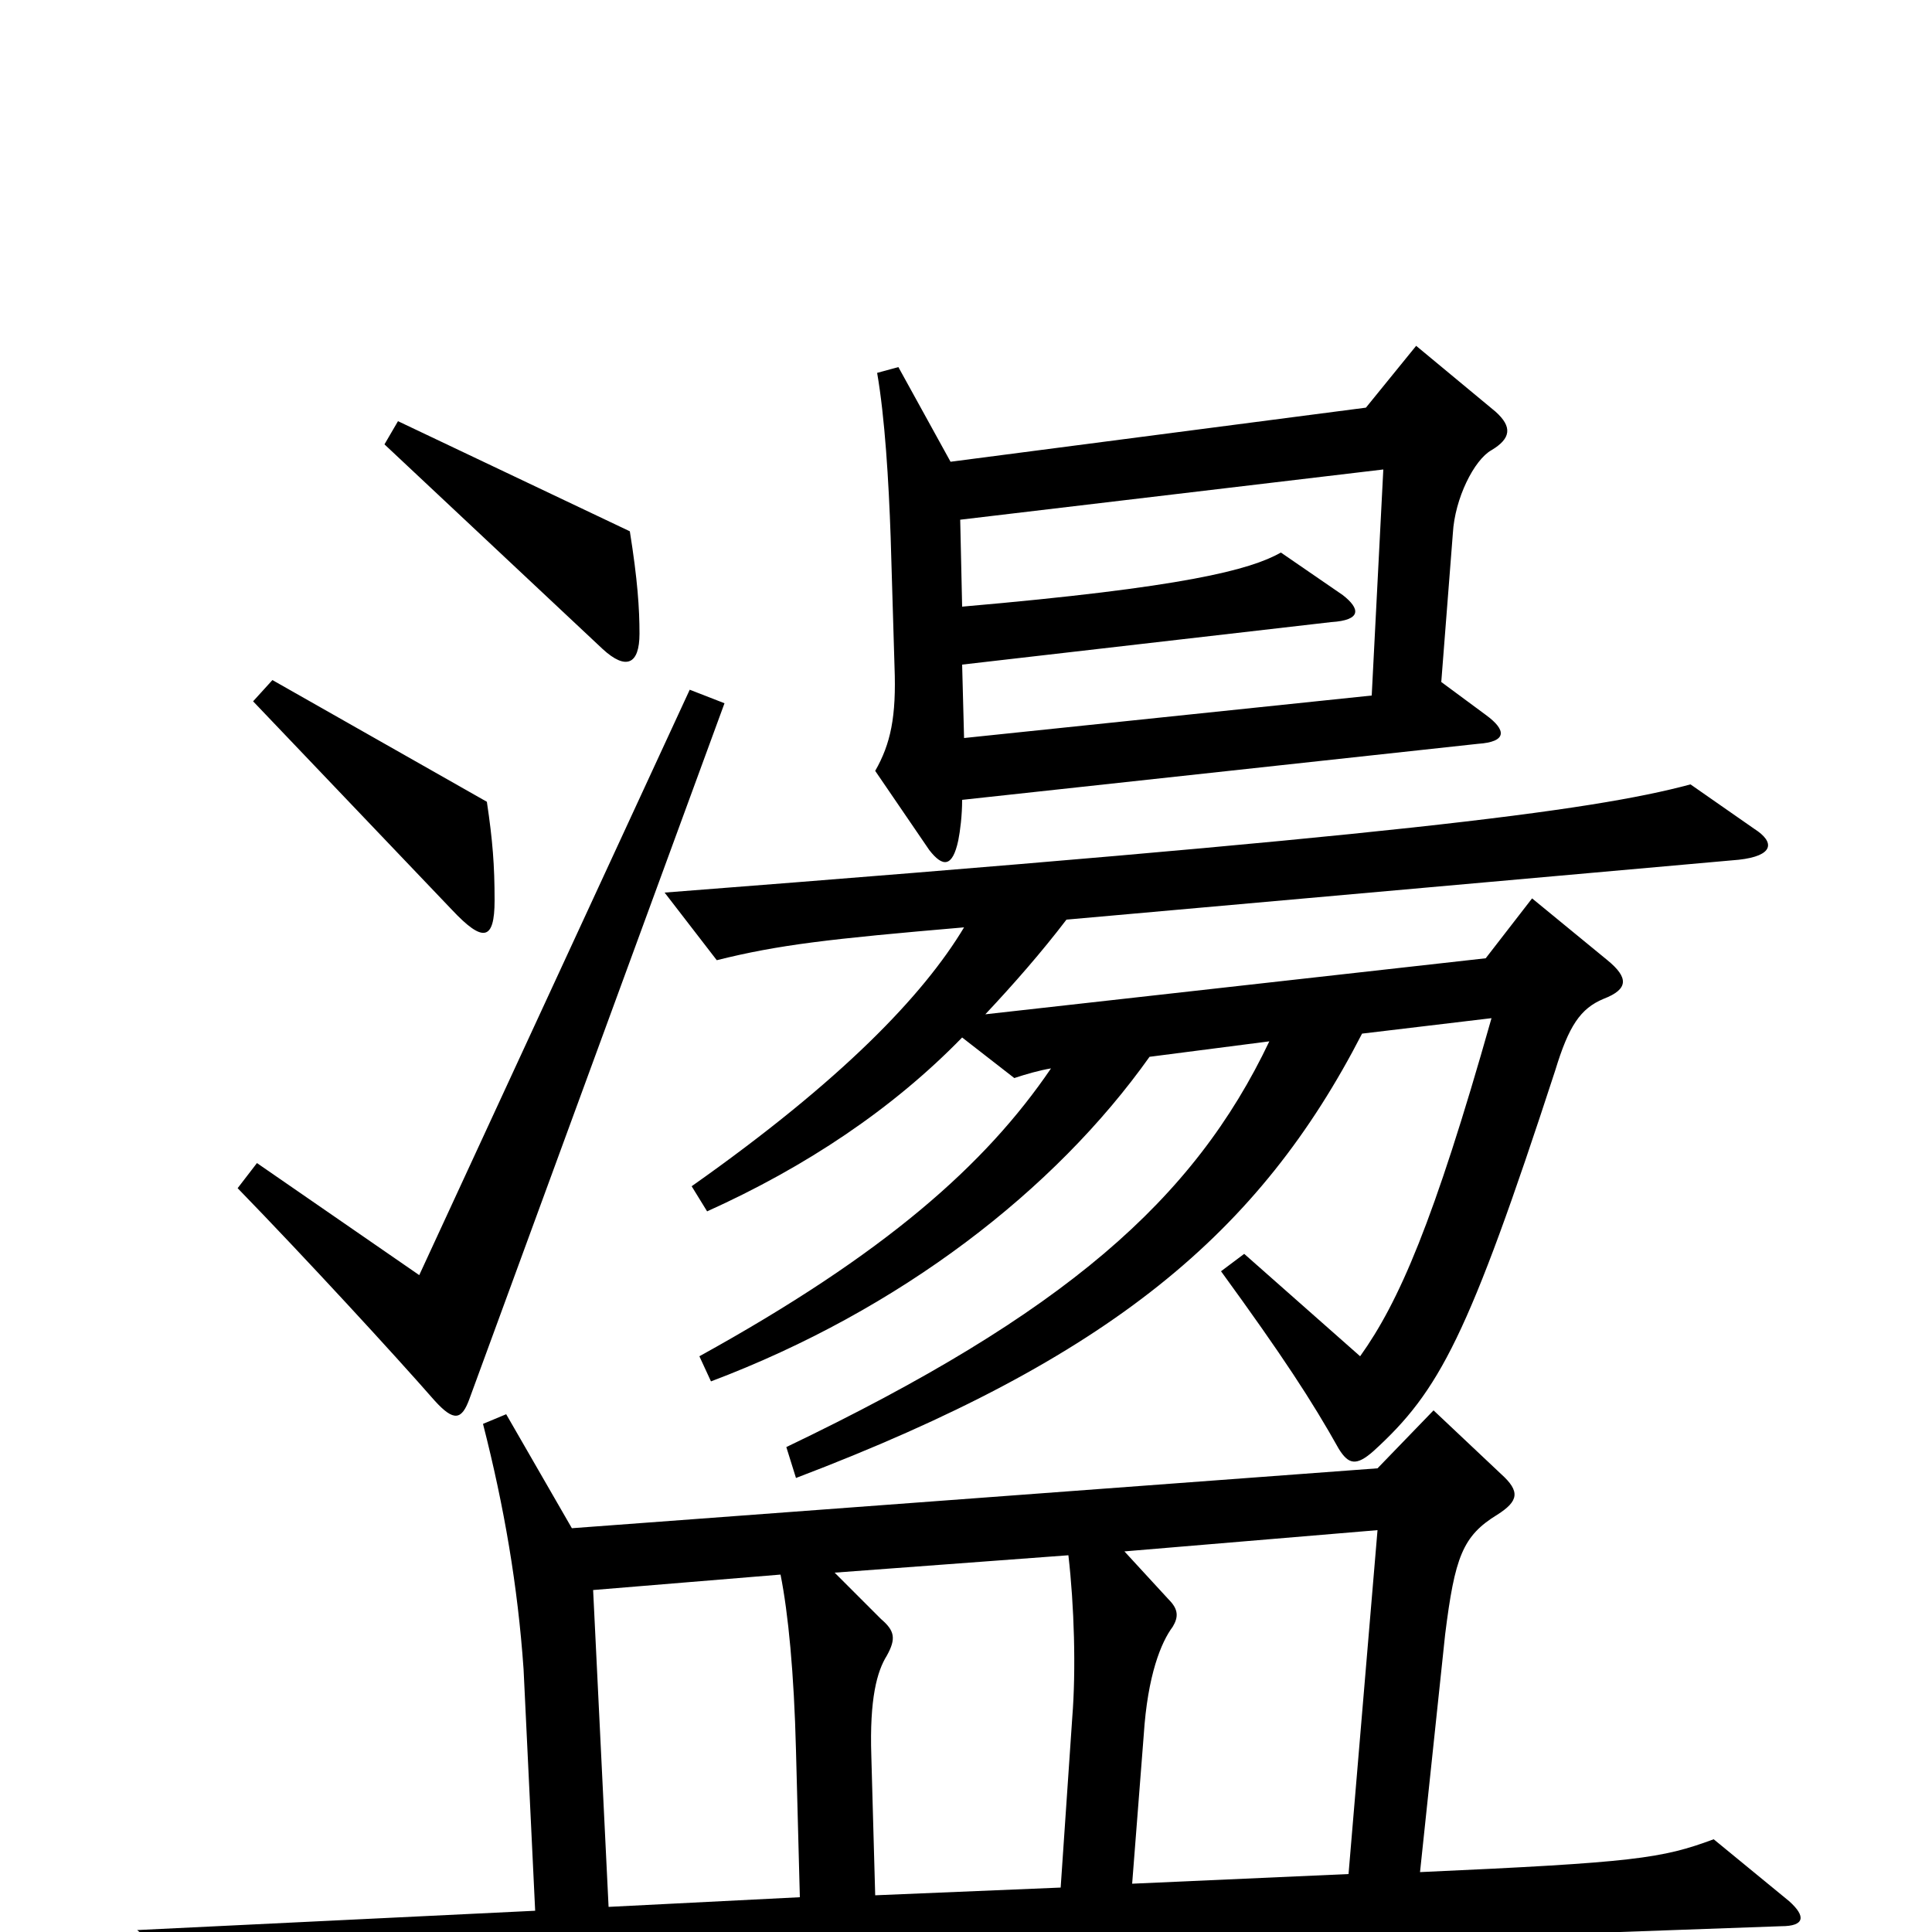<svg xmlns="http://www.w3.org/2000/svg" viewBox="0 -1000 1000 1000">
	<path fill="#000000" d="M331 -672C331 -685 330 -700 326 -725L206 -782L199 -770L312 -664C324 -653 331 -656 331 -672ZM774 -787L733 -821L707 -789L492 -761L465 -810L454 -807C458 -784 460 -751 461 -722L463 -655C464 -629 461 -615 453 -601L481 -560C488 -551 493 -551 496 -565C497 -570 498 -578 498 -586L765 -615C780 -616 780 -622 769 -630L746 -647L752 -724C753 -742 763 -762 772 -767C782 -773 783 -779 774 -787ZM256 -534C256 -552 255 -565 252 -585L141 -648L131 -637L234 -529C250 -512 256 -513 256 -534ZM375 -636L357 -643L217 -340L133 -398L123 -385C158 -349 204 -299 225 -275C235 -264 239 -265 243 -276ZM908 -571L875 -594C823 -580 719 -567 344 -538L371 -503C403 -511 429 -514 499 -520C478 -485 436 -441 358 -386L366 -373C417 -396 462 -426 498 -463L525 -442C531 -444 538 -446 544 -447C510 -397 458 -351 362 -298L368 -285C466 -322 546 -384 595 -453L657 -461C618 -379 551 -320 407 -251L412 -235C575 -297 652 -362 705 -465L772 -473C742 -367 724 -326 704 -298L644 -351L632 -342C664 -298 679 -275 693 -250C698 -242 702 -241 711 -249C745 -280 760 -308 805 -446C812 -469 818 -478 830 -483C843 -488 843 -494 832 -503L793 -535L769 -504L510 -475C525 -491 539 -507 552 -524L900 -555C918 -557 919 -564 908 -571ZM926 -16L887 -48C860 -38 846 -36 735 -31L748 -154C753 -194 757 -205 775 -216C786 -223 787 -228 777 -237L742 -270L713 -240L296 -209L262 -268L250 -263C261 -220 268 -179 271 -136L277 -11L71 -1L119 40C212 26 358 17 922 -3C934 -3 935 -8 926 -16ZM716 -757L710 -640L499 -618L498 -656L689 -678C705 -679 704 -685 695 -692L663 -714C647 -705 613 -696 498 -686L497 -731ZM713 -208L698 -30L586 -25L592 -102C594 -133 601 -150 607 -158C610 -163 610 -167 605 -172L582 -197ZM555 -111L549 -23L453 -19L451 -91C450 -121 454 -135 459 -143C464 -152 463 -156 456 -162L432 -186L553 -195C556 -169 557 -136 555 -111ZM414 -18L315 -13L307 -177L404 -185C408 -165 411 -134 412 -94Z"/>
</svg>